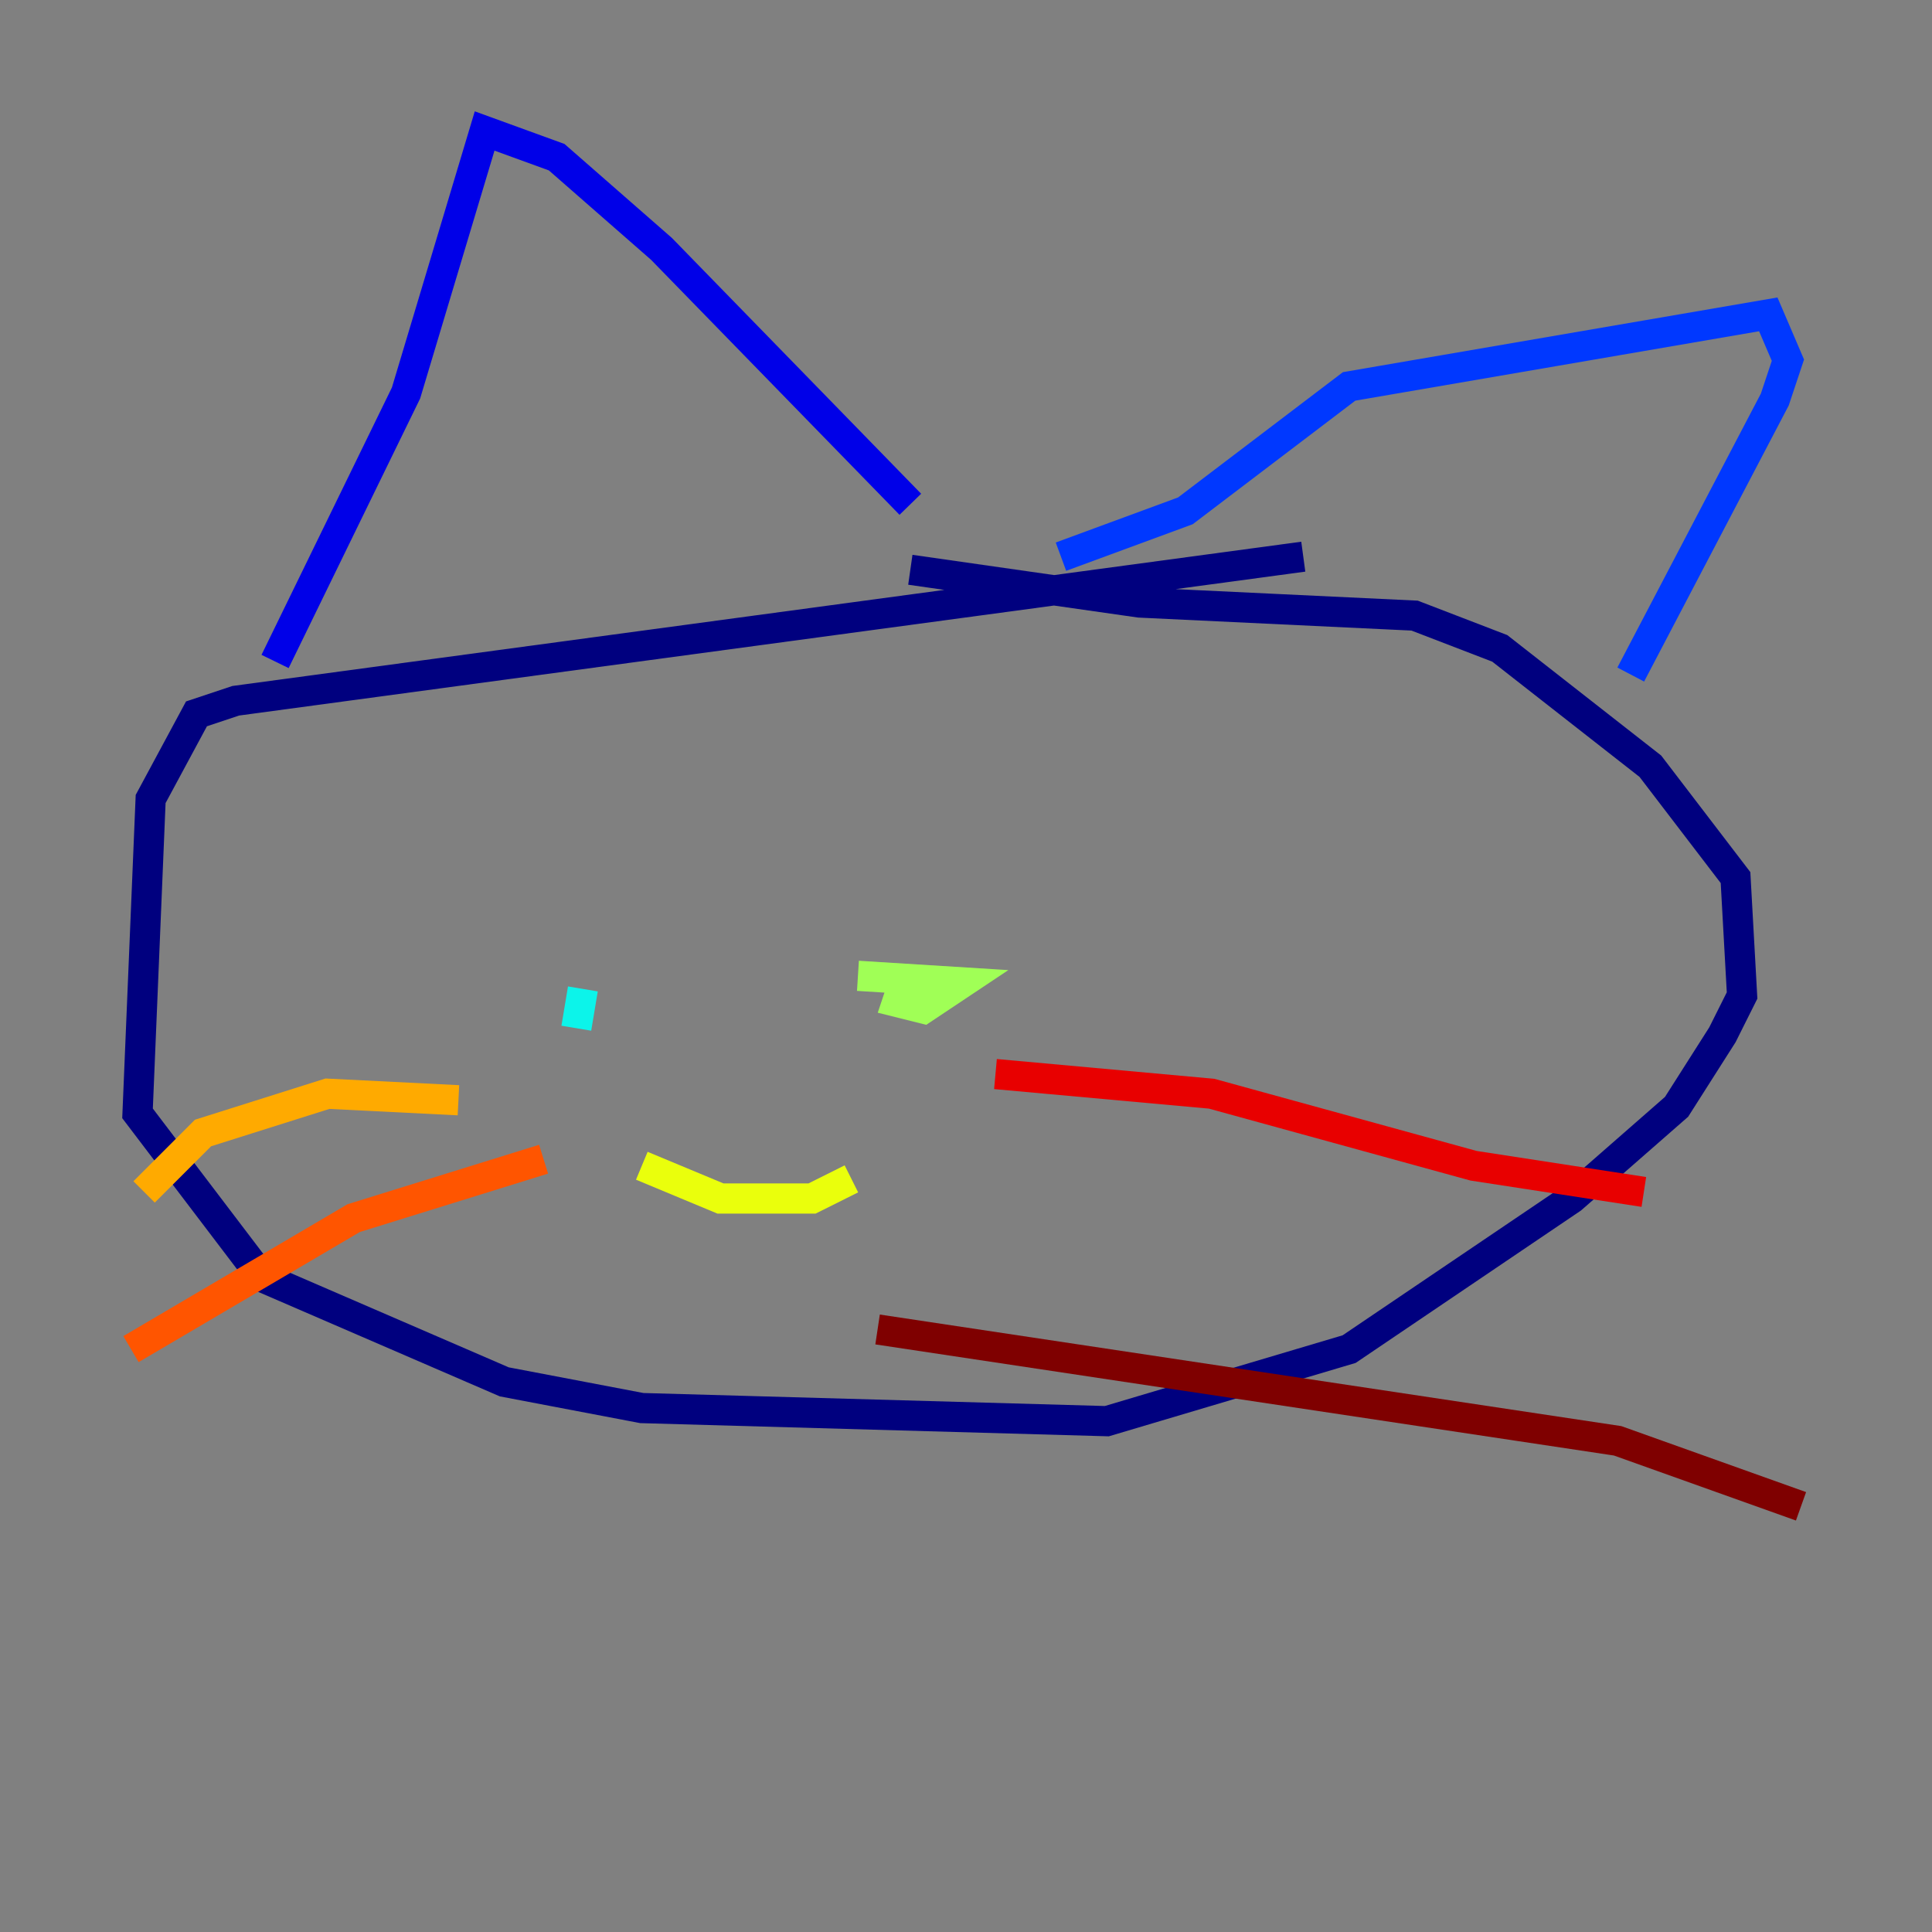 <?xml version="1.0" encoding="utf-8" ?>
<svg baseProfile="tiny" height="128" version="1.2" viewBox="0,0,128,128" width="128" xmlns="http://www.w3.org/2000/svg" xmlns:ev="http://www.w3.org/2001/xml-events" xmlns:xlink="http://www.w3.org/1999/xlink"><rect x="0" y="0" width="128" height="128" fill="#808080" stroke="none"/><defs /><polyline fill="none" points="86.346,36.881 15.62,46.427 13.017,47.295 9.98,52.936 9.112,73.763 17.356,84.61 33.41,91.552 42.522,93.288 73.329,94.156 89.383,89.383 104.136,79.403 111.078,73.329 114.115,68.556 115.417,65.953 114.983,58.142 109.342,50.766 99.363,42.956 93.722,40.786 75.498,39.919 60.312,37.749" stroke="#00007f" stroke-width="2" /><polyline fill="none" points="18.224,43.824 26.902,26.034 32.108,8.678 36.881,10.414 43.824,16.488 60.312,33.41" stroke="#0000e8" stroke-width="2" /><polyline fill="none" points="70.291,36.881 78.536,33.844 89.383,25.6 117.153,20.827 118.454,23.864 117.586,26.468 108.041,44.691" stroke="#0038ff" stroke-width="2" /><polyline fill="none" points="36.014,70.291 36.014,70.291" stroke="#0094ff" stroke-width="2" /><polyline fill="none" points="38.183,68.122 38.617,65.519" stroke="#0cf4ea" stroke-width="2" /><polyline fill="none" points="56.841,65.085 56.841,65.085" stroke="#56ffa0" stroke-width="2" /><polyline fill="none" points="56.841,64.651 63.783,65.085 61.18,66.82 59.444,66.386 59.878,65.085" stroke="#a0ff56" stroke-width="2" /><polyline fill="none" points="42.522,77.234 47.729,79.403 53.803,79.403 56.407,78.102" stroke="#eaff0c" stroke-width="2" /><polyline fill="none" points="30.373,72.895 21.695,72.461 13.451,75.064 9.546,78.969" stroke="#ffaa00" stroke-width="2" /><polyline fill="none" points="36.014,76.8 23.43,80.705 8.678,89.383" stroke="#ff5500" stroke-width="2" /><polyline fill="none" points="65.953,71.159 80.271,72.461 97.627,77.234 108.909,78.969" stroke="#e80000" stroke-width="2" /><polyline fill="none" points="58.142,88.081 107.173,95.458 119.322,99.797" stroke="#7f0000" stroke-width="2" /></svg>
